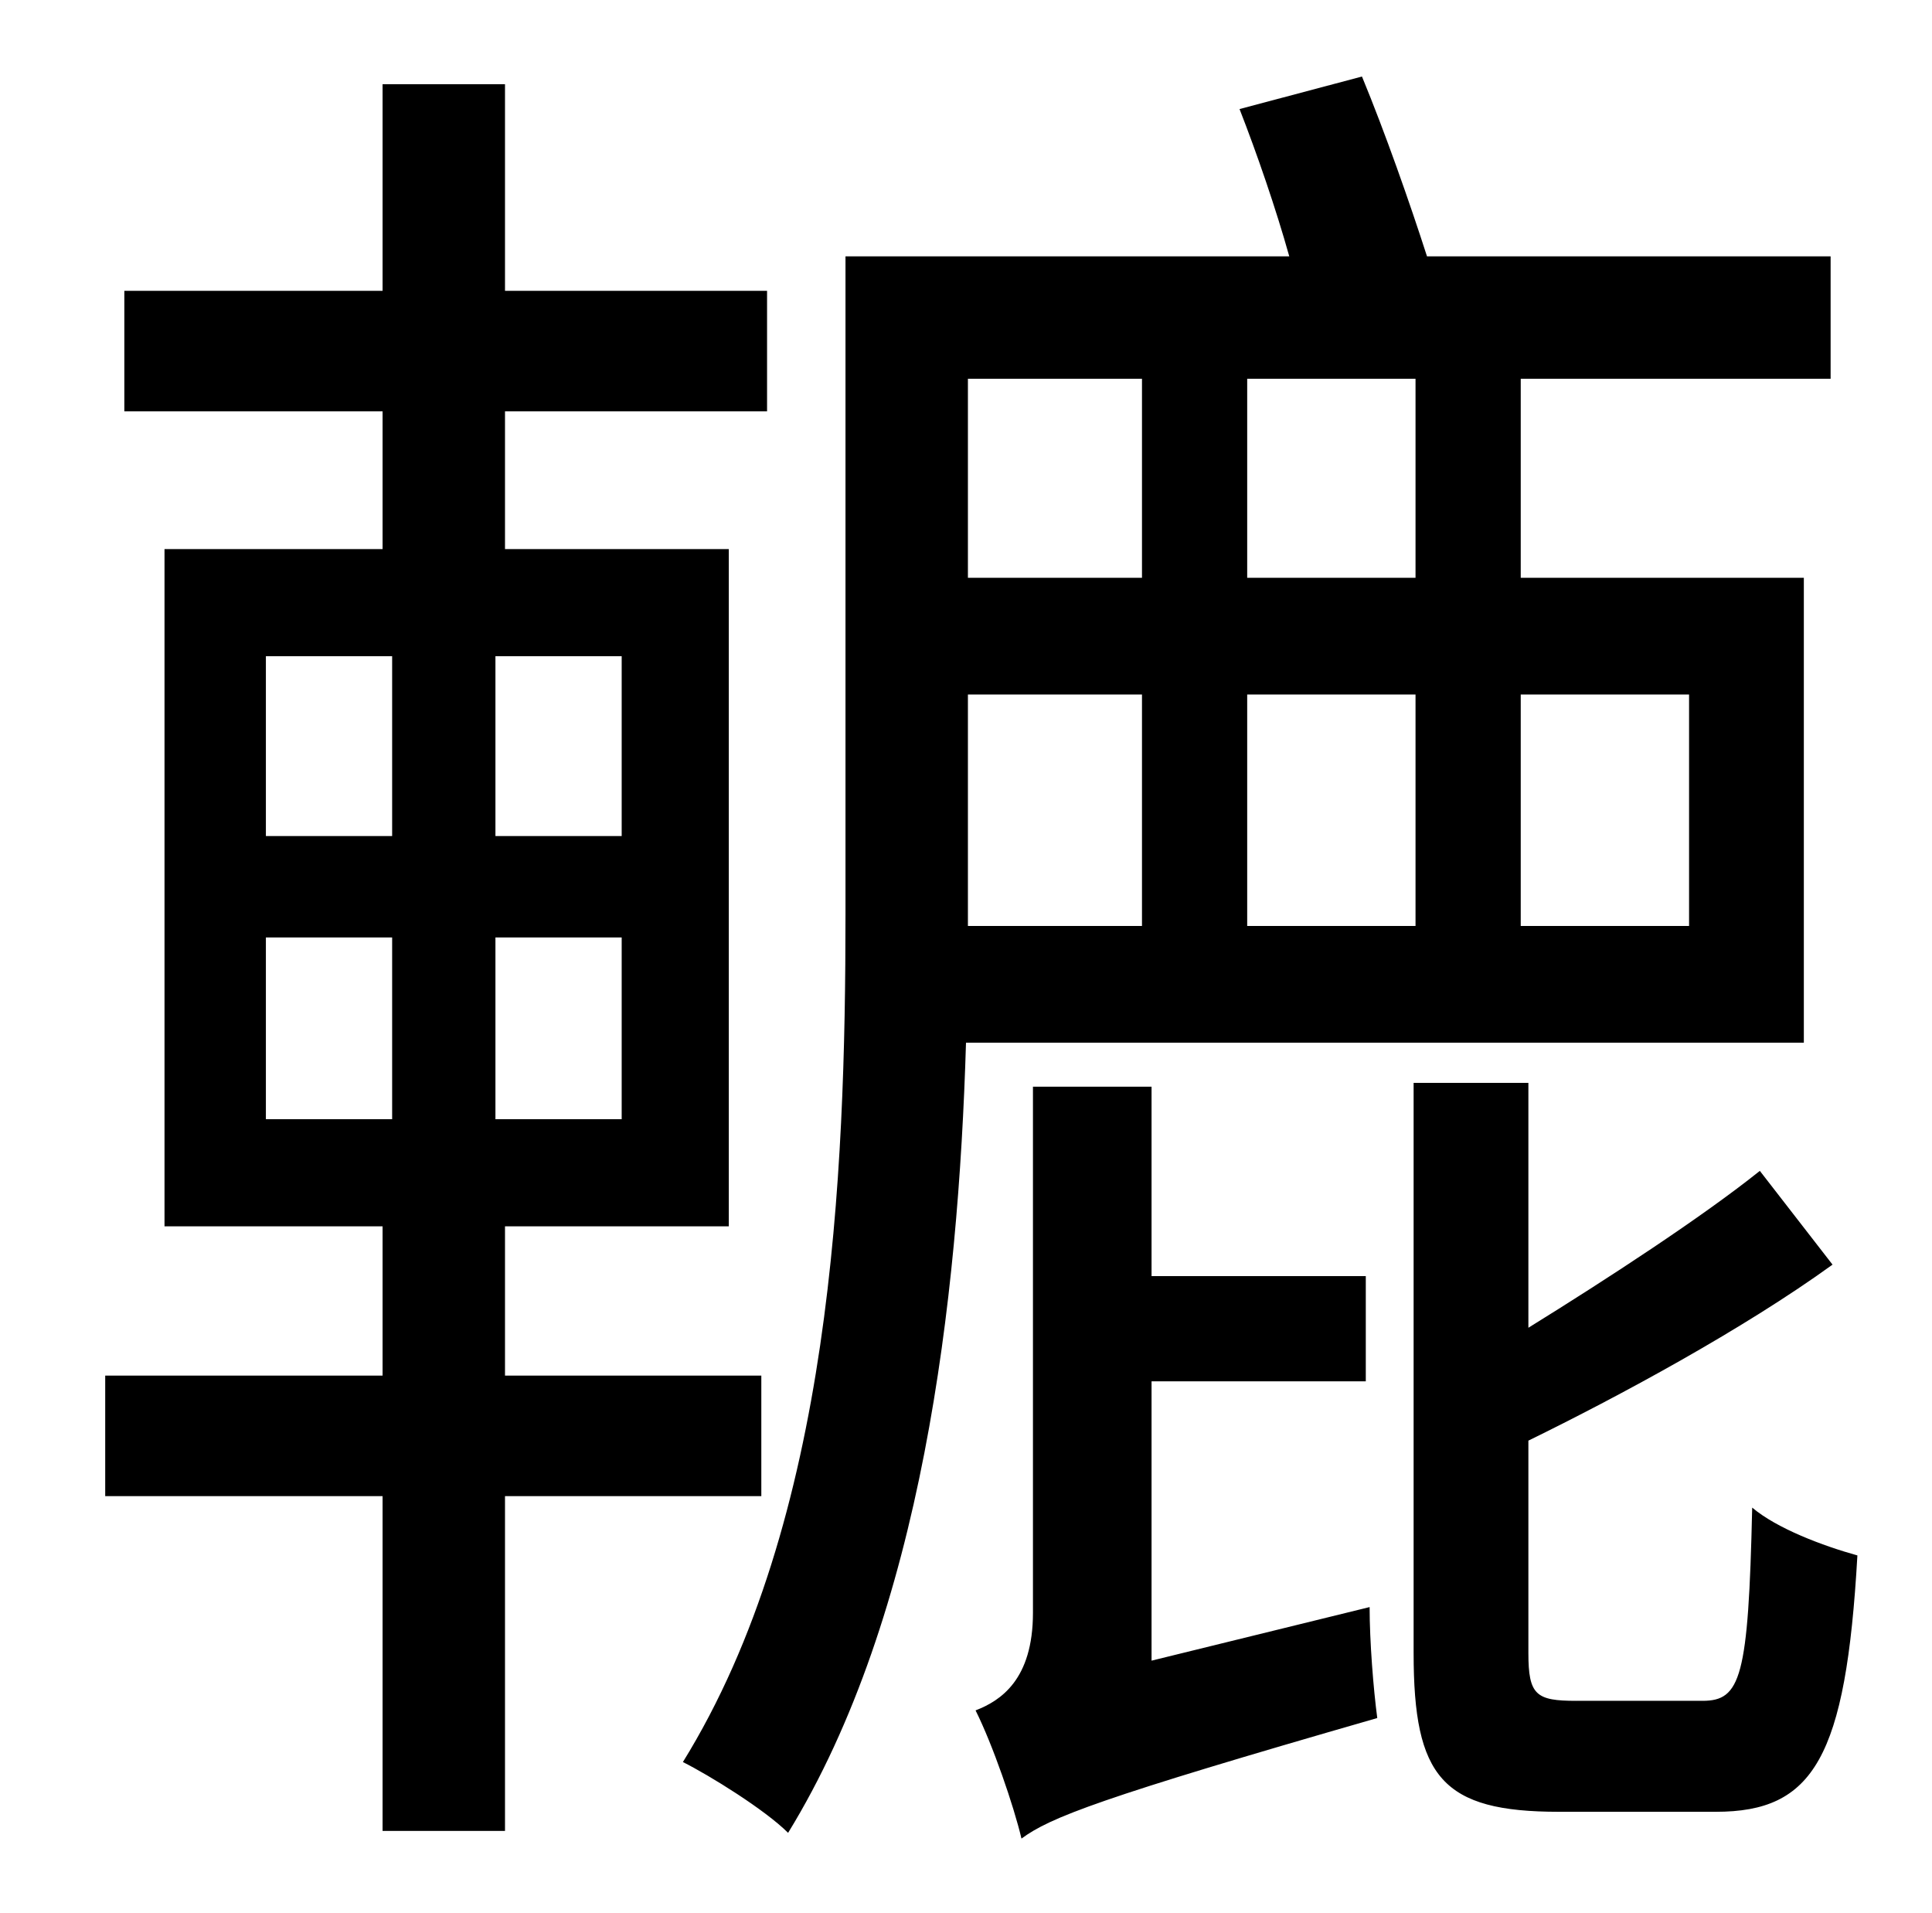<?xml version="1.0" standalone="no"?>
<!DOCTYPE svg PUBLIC "-//W3C//DTD SVG 1.1//EN" "http://www.w3.org/Graphics/SVG/1.1/DTD/svg11.dtd" >
<svg xmlns="http://www.w3.org/2000/svg" xmlns:xlink="http://www.w3.org/1999/xlink" version="1.1" viewBox="-10 0 1010 1000">
   <path fill="currentColor"
d="M129 490v95h66v-95h-66zM129 343v94h66v-94h-66zM315 437v-94h-66v94h66zM315 585v-95h-66v95h66zM388 782h-134v175h-64v-175h-145v-63h145v-78h-114v-354h114v-72h-135v-63h135v-108h64v108h137v63h-137v72h117v354h-117v78h134v63zM587 198h-91v104h91v-104zM730 302
v-104h-88v104h88zM873 363h-88v121h88v-121zM642 363v121h88v-121h-88zM496 484h91v-121h-91v121zM933 545h-438c-4 135 -23 299 -93 413c-12 -12 -41 -30 -55 -37c78 -126 85 -307 85 -443v-344h232c-7 -25 -17 -54 -26 -77l64 -17c12 29 25 66 34 94h211v64h-162v104h148
v243zM592 868l114 -28c0 18 2 43 4 58c-146 42 -171 52 -186 63c-4 -17 -15 -49 -24 -67c13 -5 30 -16 30 -51v-275h62v99h112v55h-112v146zM814 889h66c20 0 24 -12 26 -101c13 11 37 20 55 25c-6 106 -23 134 -74 134h-82c-61 0 -76 -18 -76 -83v-298h60v128
c42 -26 91 -58 121 -82l38 49c-47 34 -112 69 -159 92v111c0 22 4 25 25 25z" />
</svg>
